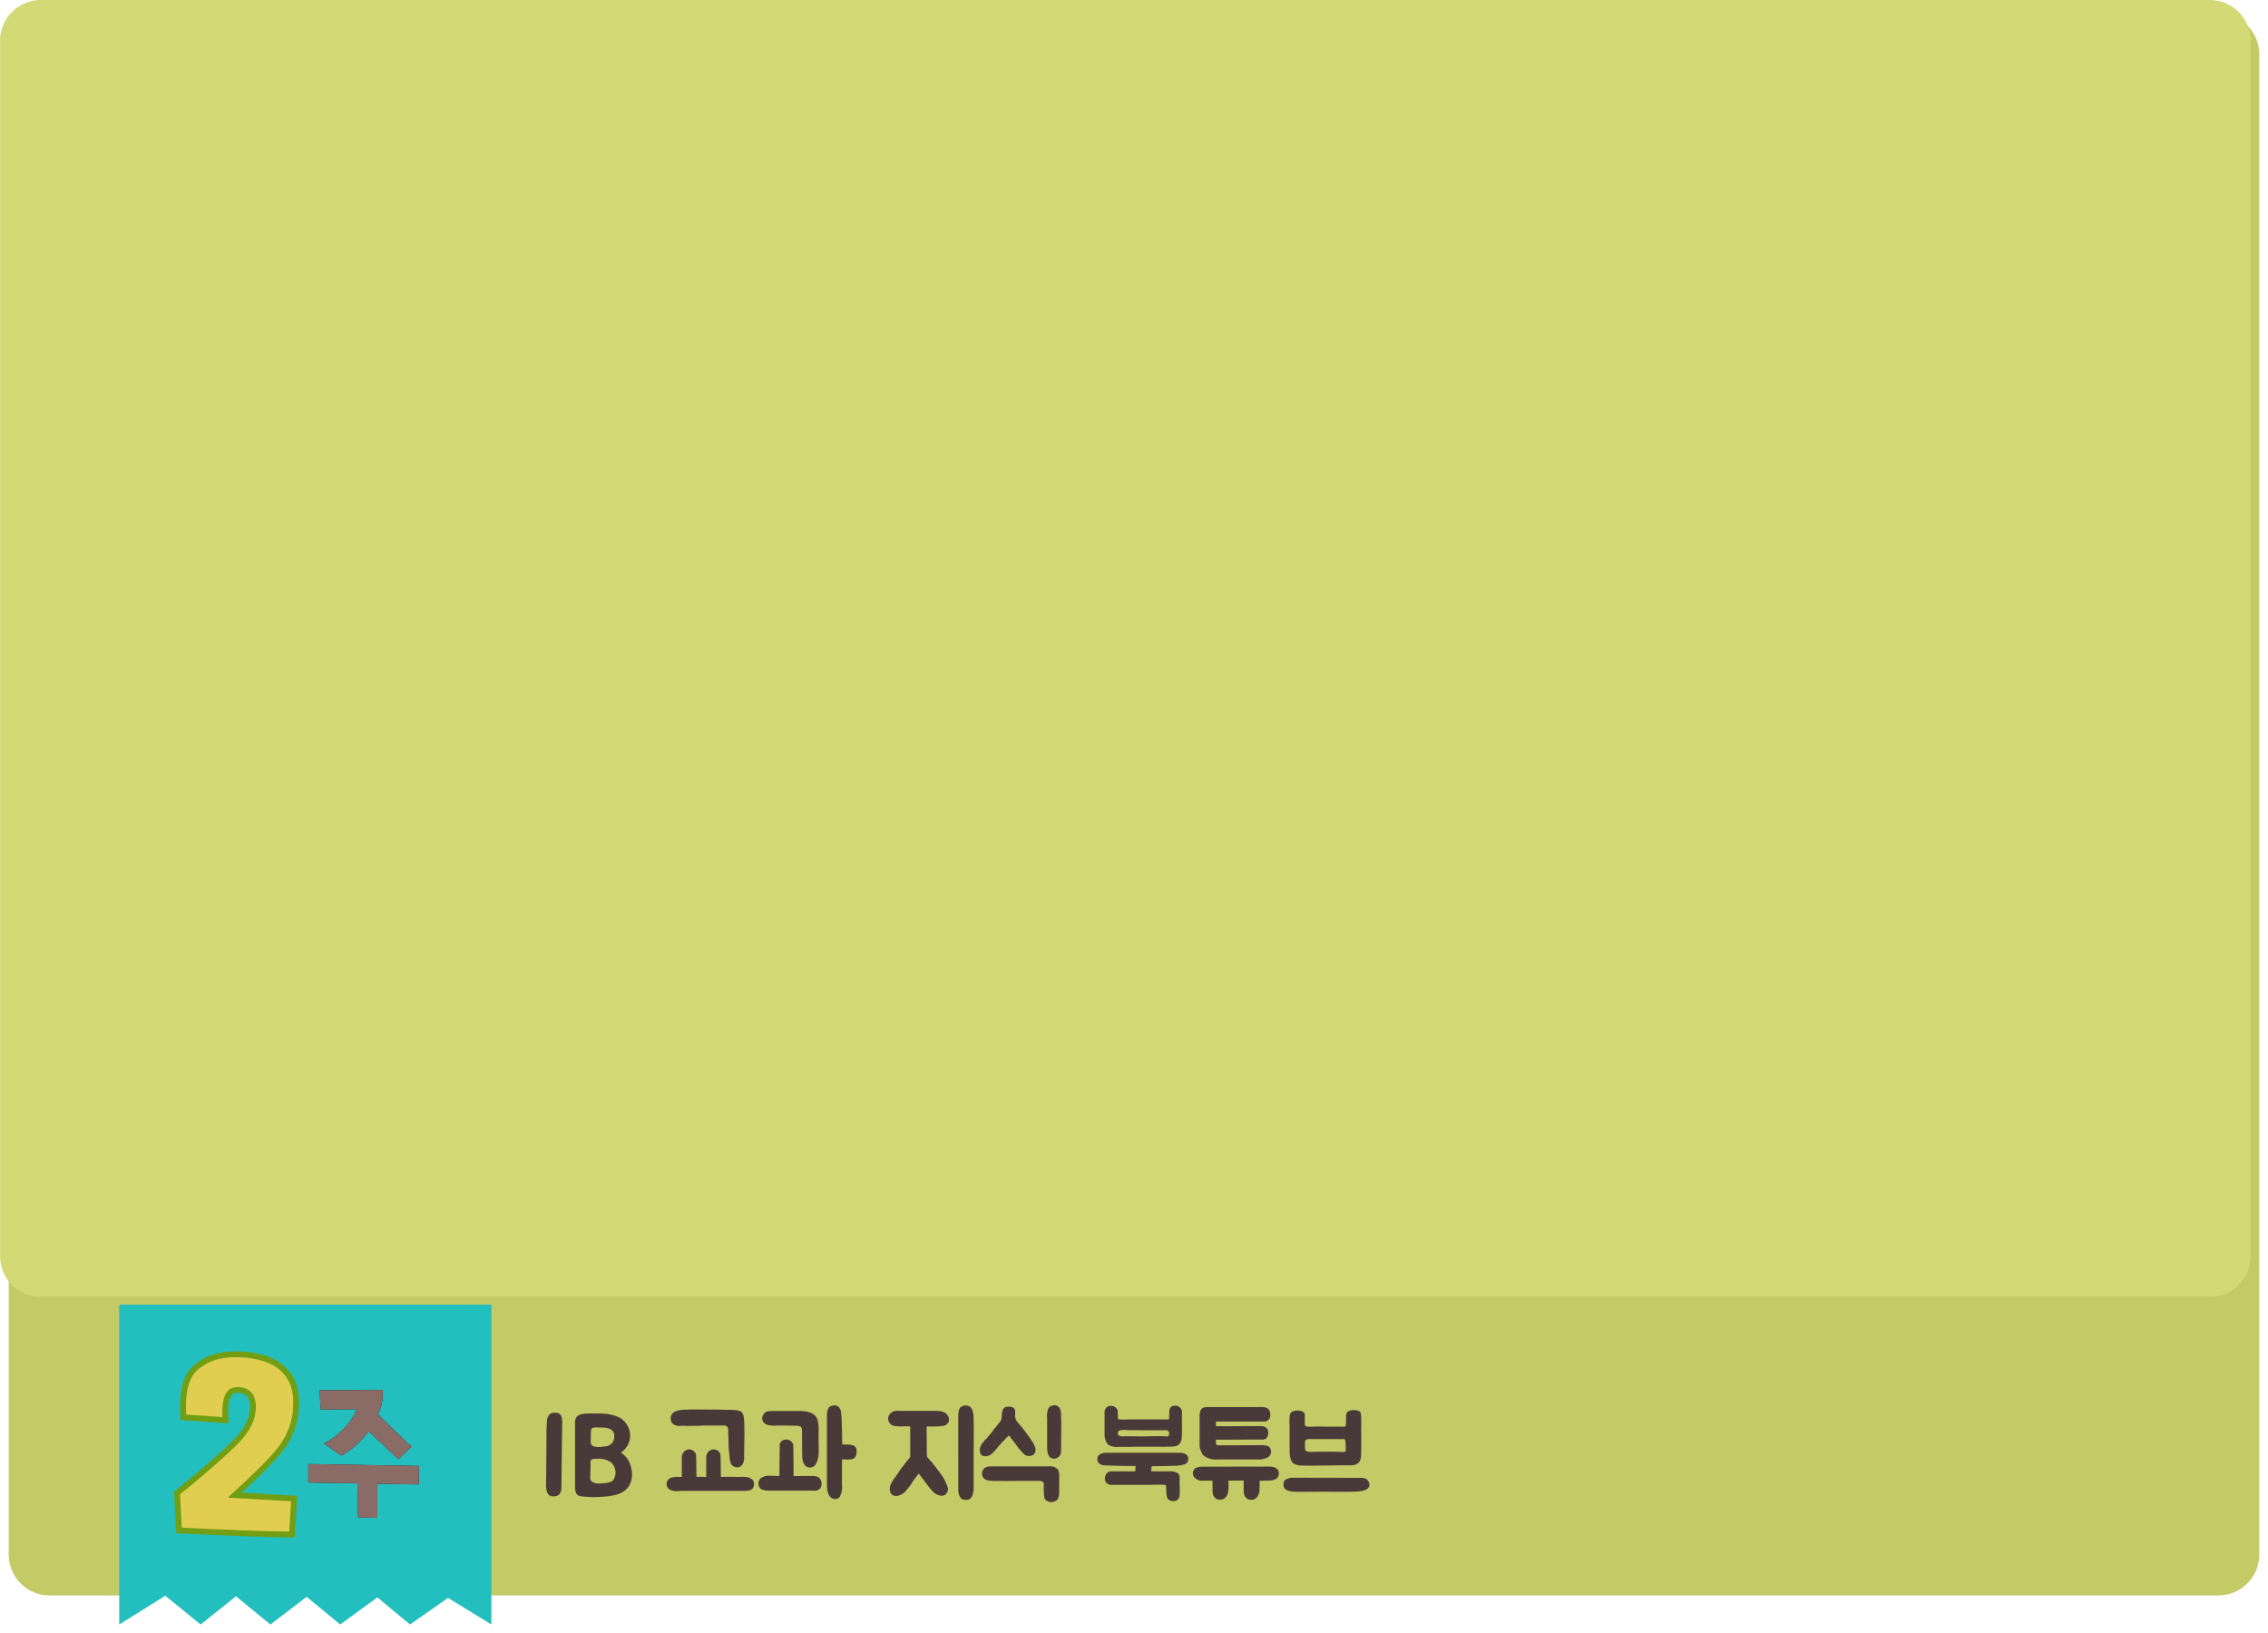 <svg xmlns="http://www.w3.org/2000/svg" xmlns:xlink="http://www.w3.org/1999/xlink" width="390" height="280.838" viewBox="0 0 390 280.838">
  <defs>
    <filter id="배경" x="0" y="0.838" width="390" height="275" filterUnits="userSpaceOnUse">
      <feOffset dx="1.486" dy="1.338" input="SourceAlpha"/>
      <feGaussianBlur stdDeviation="0.5" result="blur"/>
      <feFlood flood-color="#1f060c" flood-opacity="0.149"/>
      <feComposite operator="in" in2="blur"/>
      <feComposite in="SourceGraphic"/>
    </filter>
    <filter id="Shape_10" x="19" y="222.838" width="67" height="58" filterUnits="userSpaceOnUse">
      <feOffset dx="1.486" dy="1.338" input="SourceAlpha"/>
      <feGaussianBlur stdDeviation="0.5" result="blur-2"/>
      <feFlood flood-color="#15050a" flood-opacity="0.149"/>
      <feComposite operator="in" in2="blur-2"/>
      <feComposite in="SourceGraphic"/>
    </filter>
  </defs>
  <g id="_2주경험알기" data-name="2주경험알기" transform="translate(-446.986 -199)">
    <g transform="matrix(1, 0, 0, 1, 446.99, 199)" filter="url(#배경)">
      <path id="배경-2" data-name="배경" d="M834,465a7.021,7.021,0,0,1-7,7H454a7.021,7.021,0,0,1-7-7V207a7.021,7.021,0,0,1,7-7H827a7.021,7.021,0,0,1,7,7Z" transform="translate(-446.99 -199)" fill="#c4ca65"/>
    </g>
    <g id="제목">
      <path id="Path_307" data-name="Path 307" d="M1.42-.1a.971.971,0,0,0,0,.34c.02.14.04.28.06.4a1.56,1.56,0,0,0,.08.44c.02.04.06.08.08.12a.173.173,0,0,0,.06.12.959.959,0,0,0,.34.4,1.6,1.6,0,0,0,1.02.1.959.959,0,0,0,.52-.22,1.034,1.034,0,0,0,.3-.36c.06-.16.1-.3.14-.44.02-.16.04-.28.04-.36V.24l.12-10.38v-.34c0-.16.02-.3.02-.48a4.571,4.571,0,0,0-.04-.5,3.9,3.9,0,0,0-.12-.46.761.761,0,0,0-.22-.32.8.8,0,0,0-.46-.24,4.26,4.26,0,0,0-.54-.04,1.428,1.428,0,0,0-.62.16,1.2,1.2,0,0,0-.42.48,2.291,2.291,0,0,0-.22.78c0,.28-.02.58-.04.84v.08c-.04.92-.04,1.58-.04,2.54s0,1.88-.02,2.72L1.44-1.98,1.42-.4ZM14.28-5.66a3.5,3.5,0,0,0,.36-5.6,1.809,1.809,0,0,0-.54-.4,6.18,6.18,0,0,0-.64-.28,8.421,8.421,0,0,0-2.72-.44c-.56-.02-1.1,0-1.64,0-1.36-.02-2.7.04-2.7,1.54V.52a.908.908,0,0,0,.08.36,1.032,1.032,0,0,0,.7.92,14.5,14.5,0,0,0,3.22.16,14.053,14.053,0,0,0,2.76-.3c2.88-.6,3.48-3,2.76-5.18A3.808,3.808,0,0,0,14.28-5.66Zm-3.5,5.3A2.321,2.321,0,0,1,9.22-.72c-.28-.28-.2-.8-.2-1.16,0-.64.08-1.36.04-2.04-.02-.74.48-.66,1.24-.68a3.63,3.63,0,0,1,2.24.58,2.331,2.331,0,0,1,.38,3.14C12.6-.5,11.6-.4,10.78-.36Zm.4-9.6c1.24.04,2.06.44,1.96,1.64a1.605,1.605,0,0,1-1.56,1.58c-.86.14-2.5.36-2.48-.72,0-.48.02-.98.02-1.48C9.08-10.18,9.52-10,11.18-9.96ZM35.46-1.48c-.42-.04-.88.02-1.36,0-.9-.02-1.94-.02-2.62,0-.02-1.44-.04-3.28-.06-3.74a1.2,1.2,0,0,0-1.92-.74,1.422,1.422,0,0,0-.54,1.06v3.12s0,.12.02.3c-.56,0-1.12-.02-1.7-.02-.02-1.42-.04-3.26-.06-3.72a1.2,1.2,0,0,0-1.92-.74,1.422,1.422,0,0,0-.54,1.06v3.12s0,.12.02.3H24.2a3.406,3.406,0,0,0-1.4.18,1.2,1.2,0,0,0-.66,1.06,1.185,1.185,0,0,0,.42.86A2.59,2.59,0,0,0,24.3.94c.12,0,.26-.02.38-.02h10.8c.04,0,1.04.04,1.44-.38a1.509,1.509,0,0,0,.26-.86A.888.888,0,0,0,36.9-1a1.863,1.863,0,0,0-1.2-.48A.964.964,0,0,1,35.46-1.48ZM24.48-10.26h1a4.181,4.181,0,0,0,.5.02c.54-.04.88-.02,1.42-.02.52,0,.86-.06,1.38-.06H30.9a2.667,2.667,0,0,0,.4,0h.42a1.608,1.608,0,0,1,.66.06c.38.22.36.66.36,1.12,0,.58.08,1.4.06,2a11.521,11.521,0,0,0,.12,1.64c.1.86,0,2.06,1.04,2.32a1.1,1.1,0,0,0,1.2-.4,2.038,2.038,0,0,0,.32-1.22c0-1.08.02-2.14.04-3.22.02-.5.02-1.26,0-1.76,0-.36-.02-.72-.02-1.08-.02-.58-.06-1.58-.64-1.9a1.908,1.908,0,0,0-.66-.18,11.267,11.267,0,0,0-1.42-.08c-.42,0-.86,0-1.26-.02-.42-.02-4.66-.04-5.1-.04-.24,0-.26.02-.46.02a4.7,4.7,0,0,1-.54.02,5.459,5.459,0,0,0-1.28.14,3.657,3.657,0,0,0-.5.16,1.3,1.3,0,0,0-.74.82,1.555,1.555,0,0,0,.14,1.12A1.674,1.674,0,0,0,24.48-10.26Zm27.86,3.2c0-.48-.04-4.3-.16-5.18a2.039,2.039,0,0,0-.4-1.24,1.09,1.09,0,0,0-.76-.3,1.55,1.55,0,0,0-.9.28,2.366,2.366,0,0,0-.4,1.48V-.14c0,.84.12,2.4,1.42,2.46a1.039,1.039,0,0,0,.7-.26A3.448,3.448,0,0,0,52.3-.16c0-1.3,0-3.12.02-4.34a8.747,8.747,0,0,0,1.62-.02,1.438,1.438,0,0,0,.56-.26,1.353,1.353,0,0,0,.28-.62,2.641,2.641,0,0,0,.04-.56,1.191,1.191,0,0,0-.12-.54,1.059,1.059,0,0,0-.78-.48,3.621,3.621,0,0,0-.46-.06Zm-13.2-3.52a2.162,2.162,0,0,0,.9.24,4.563,4.563,0,0,0,.86.04c.2,0,.42-.02.64-.02,2.62.02,2.9.04,3.06.04a4.079,4.079,0,0,1,.46.08c.26.06.36.38.38.64v.74c0,2.38.02,4.12.08,4.4.14.8.64,1.32,1.24,1.32a1.412,1.412,0,0,0,.56-.12c.7-.32.94-1.66.96-2.16.04-.64.02-1.3.02-1.94-.02-.3-.02-1.34-.02-1.66V-9.3a5.75,5.75,0,0,0-.22-2.1c-.32-.88-1.26-1.36-2.8-1.42H40.38c-1.28,0-1.36.26-1.68.82a.976.976,0,0,0-.08.72A1.173,1.173,0,0,0,39.14-10.58ZM48.3-1.4a2.029,2.029,0,0,0-1.06-.24c-1.32-.02-3.08.04-3.26,0v-.02c0-.38,0-5.22-.08-5.42a1.237,1.237,0,0,0-1.22-.82,1.24,1.24,0,0,0-.46.08,1.1,1.1,0,0,0-.62.68l-.06,5.5c-.94-.02-1.58-.04-1.76-.04a2.191,2.191,0,0,0-1.48.46,1.213,1.213,0,0,0-.34,1.06,1.107,1.107,0,0,0,.52.82,4.194,4.194,0,0,0,1.06.22h7.9A1.256,1.256,0,0,0,48.62.42,1.474,1.474,0,0,0,48.3-1.4ZM68.2-12.84H62.14a1.23,1.23,0,0,0-.28-.02,2.722,2.722,0,0,0-.42.04,1.625,1.625,0,0,0-.96.6,1.165,1.165,0,0,0-.16,1.12,1.287,1.287,0,0,0,1.02.86,8.3,8.3,0,0,0,1.48.06h1.22V-4.9c-.28.36-1.54,1.88-2.04,2.68a7.8,7.8,0,0,1-.5.72,8.661,8.661,0,0,0-.78,1.24,1.888,1.888,0,0,0-.08,1.44.877.877,0,0,0,.62.56,1.256,1.256,0,0,0,.38.06A2.408,2.408,0,0,0,63.26.94a9.286,9.286,0,0,0,1.2-1.6A8.658,8.658,0,0,1,65-1.4c.14-.2.32-.4.46-.62,0-.02.02-.02.02-.04a.2.2,0,0,1,.08.1c.34.4.66.82.96,1.24A21.086,21.086,0,0,0,67.88.98a2.348,2.348,0,0,0,1.56.78,1.108,1.108,0,0,0,.76-.3A1.241,1.241,0,0,0,70.48.3a7.733,7.733,0,0,0-1.32-2.46,8.16,8.16,0,0,0-.5-.68c-.3-.42-.58-.76-.84-1.08-.22-.26-.68-.76-.88-.98-.02-.18-.06-.62-.06-.84V-7.98c0-.16-.04-1.28,0-2.2a15.568,15.568,0,0,0,2.74-.06,1.257,1.257,0,0,0,1-.66,1.165,1.165,0,0,0-.1-1.08C70.06-12.74,69.28-12.84,68.2-12.84ZM74.94.64c.02-.24,0-.48,0-.72V-4.92c0-1.92.06-4.18,0-6.22v-.1a4.905,4.905,0,0,0-.24-1.8,1.1,1.1,0,0,0-1.04-.72,1.272,1.272,0,0,0-.98.32c-.38.36-.4,1.36-.38,1.98V.68a2.371,2.371,0,0,0,.46,1.52,1.136,1.136,0,0,0,.52.24A1.393,1.393,0,0,0,74.3,2.3a1.25,1.25,0,0,0,.36-.44c.04-.1.08-.18.12-.28A5.135,5.135,0,0,0,74.94.64ZM78.28-3.3c-.84,0-1.54,0-1.84.88a1.211,1.211,0,0,0,.7,1.48A8.6,8.6,0,0,0,79.4-.8c1.32.04,2.6,0,3.9,0h2.76c.48,0,.96.08.96.62a10.511,10.511,0,0,0,.1,2.38,1.374,1.374,0,0,0,1.78.5c.46-.18.76-.42.76-1.88V-1.94a1.7,1.7,0,0,0-.1-.5.822.822,0,0,0-.24-.42,1.655,1.655,0,0,0-.54-.34,2.3,2.3,0,0,0-.98-.1ZM76.44-5.12a3.691,3.691,0,0,0,.46.08.976.976,0,0,0,.42-.06,1.157,1.157,0,0,0,.6-.24,5.228,5.228,0,0,0,.48-.44,2.057,2.057,0,0,1,.28-.32c.14-.14.28-.34.48-.58.16-.2.38-.4.58-.66a5.681,5.681,0,0,0,.6-.62c.22-.22.42-.4.66-.66L82.26-7a10.08,10.08,0,0,0,1.36,1.62,1.153,1.153,0,0,0,.66.28,1.264,1.264,0,0,0,.68-.06.933.933,0,0,0,.5-.46,1.053,1.053,0,0,0,.1-.76,3.559,3.559,0,0,0-.38-.96c-.22-.3-.42-.6-.6-.88A30.832,30.832,0,0,0,82.5-10.9a1.542,1.542,0,0,1-.34-.54,2.069,2.069,0,0,1-.08-.84A1.857,1.857,0,0,0,82-13.1a.678.678,0,0,0-.46-.38,1.986,1.986,0,0,0-.6-.1,1.626,1.626,0,0,0-.7.18.907.907,0,0,0-.3.42,2.451,2.451,0,0,0-.14.64,2.846,2.846,0,0,1-.06.68,2.761,2.761,0,0,1-.06.4c-.1.14-.16.24-.26.4a3.074,3.074,0,0,0-.34.38c-.08.14-.18.22-.26.34a9.653,9.653,0,0,0-.68.9l-.7.82a3.5,3.5,0,0,1-.54.58c-.18.2-.36.48-.54.66a2.838,2.838,0,0,0-.34.8,1.482,1.482,0,0,0,.08.82A.939.939,0,0,0,76.44-5.12ZM89.98-5.9c0-2.04.06-4,0-6.02,0-.6,0-1.42-.66-1.78a1.259,1.259,0,0,0-1.48.36,3.289,3.289,0,0,0-.26,1.74v4.92c.02.94.1,2.06,1.24,2.06A1.253,1.253,0,0,0,89.98-5.9ZM98.46-.12h6.68s.66-.02,1.52-.02A7.464,7.464,0,0,1,108-.08c.04.2.06.98.08,1.22.02.6.06,1.26.78,1.48a1.523,1.523,0,0,0,.42.06,1.013,1.013,0,0,0,1.08-.94c.04-.3.02-1.16.02-1.44,0-.14-.02-.28-.02-.42V-1.48c0-.62-.64-.98-1.72-.98a.488.488,0,0,0-.14.02h-3.02c.02-.3.04-.54.06-.88,1.34,0,2.58-.04,3.9-.08a5.843,5.843,0,0,0,1.76-.24.87.87,0,0,0,.64-.84.861.861,0,0,0-.28-.8,1.625,1.625,0,0,0-1.04-.34c-.38-.02-.78-.02-1.18-.02H97.9a2.3,2.3,0,0,0-1.42.4.988.988,0,0,0-.26.68.92.92,0,0,0,.26.7,1.28,1.28,0,0,0,.96.38c1.12.08,4.12.12,5.34.12,0,.36-.04.62-.04.92H98.62a1.138,1.138,0,0,0-.82.38,1.472,1.472,0,0,0-.24,1.2C97.64-.3,98.42-.12,98.46-.12Zm-.36-6.9a2.674,2.674,0,0,0,1.62.38c.64-.02,1.26-.02,1.9,0,.44,0,.9-.04,1.36-.04,1.3.02,2.02,0,3.3,0,.86,0,1.1.04,1.96,0,.62-.02,1.72.08,2.12-.52a1.876,1.876,0,0,0,.36-.88c.1-1.22.02-3.14.04-4.34a1.151,1.151,0,0,0-1.52-1.26c-.48.1-.64.54-.66,1.02a8.475,8.475,0,0,1-.04,1.24,2.109,2.109,0,0,1-.62.06,1.32,1.32,0,0,0-.28-.02h-5.52c-.64,0-1.26.06-1.88.02-.12-.02-.4.04-.46-.1a11.244,11.244,0,0,1-.06-1.42,1.231,1.231,0,0,0-1.44-.8,1.1,1.1,0,0,0-.82,1.18v3.8A2.509,2.509,0,0,0,98.1-7.02Zm1.68-1.8c-.02-.08-.04-.06-.04-.18-.02-.78,1.46-.54,1.96-.52.16,0,2.86.02,3.04.02h3a.789.789,0,0,1,.72.18c.16.18.08.34.08.54,0,.44-.5.34-.78.3a3.643,3.643,0,0,1-.66-.02c-.2-.02-.42.02-.62.02-.28,0-.56-.02-.82,0-1,.02-1.44.04-2.44.02-.72,0-1.46-.02-2.2-.02C100.68-8.48,99.9-8.36,99.78-8.82Zm25.86,2.08a.422.422,0,0,0-.2-.08,4.217,4.217,0,0,0-1.22-.12l-6.72.02c-.5,0-.9.1-.9-.44a2.886,2.886,0,0,0,0-.54c.32.02.68.02,1.02.02.64,0,4.6-.02,4.6-.02h2.28a.993.993,0,0,0,.94-.44,1.133,1.133,0,0,0,.14-.58,1.1,1.1,0,0,0-.42-1.1,1.512,1.512,0,0,0-.82-.2h-.52a2.4,2.4,0,0,1-.38,0H121.6c-.02,0-4.2.04-5,0V-11h8.34a1.006,1.006,0,0,0,1-.94,1.407,1.407,0,0,0-.02-.58,1.186,1.186,0,0,0-.28-.6,1.036,1.036,0,0,0-.64-.32,2.763,2.763,0,0,0-.7-.06h-8.88a5.39,5.39,0,0,0-.68.04.935.935,0,0,0-.78.56,2.813,2.813,0,0,0-.16,1.12v5a3.286,3.286,0,0,0,.64,1.58,3.461,3.461,0,0,0,2.52.72h6.8a3.415,3.415,0,0,0,1.74-.36A1.134,1.134,0,0,0,125.64-6.74Zm-.22,3.48-11.04.02c-.04,0-1.04-.04-1.44.38a1.09,1.09,0,0,0-.08,1.4,1.655,1.655,0,0,0,1.54.62h1.62V.26c.02.3-.02.68.02.96a1.56,1.56,0,0,0,.58,1.04,1.438,1.438,0,0,0,1.42-.02,1.82,1.82,0,0,0,.68-1.3,8.706,8.706,0,0,0,.02-1.78l2.64-.02V.28c.02.3-.02.68.02.96a1.56,1.56,0,0,0,.58,1.04,1.438,1.438,0,0,0,1.42-.02,1.82,1.82,0,0,0,.68-1.3,10.448,10.448,0,0,0,.02-1.78c.12,0,.84-.02.96-.02.88-.02,2.36.08,2.36-1.24C127.42-3.18,126.26-3.3,125.42-3.26Zm8.44-6.88c-.62,0-.82.06-1.44.02-.14-.02-.42-.04-.48-.18-.1-.22-.02-1.72-.06-1.96-.1-.54-.88-.66-1.34-.64-.6.04-1.1.2-1.24.82a10.82,10.82,0,0,0-.02,1.8V-5.8c0,.06.02,1.52.62,1.98a2.888,2.888,0,0,0,1.64.38c1.18.06,4.22-.02,7.52-.04a8.293,8.293,0,0,0,1.22-.04,1.41,1.41,0,0,0,1.26-1.4c.12-1.22.02-4.34.06-5.56,0-.32.04-2-.22-2.24a2.235,2.235,0,0,0-1.62-.18.833.833,0,0,0-.76.86c-.02.22-.02,1.38-.04,1.66-.08.28-.3.28-.58.26Zm-3.92,11.2c1.2.06,3.16,0,5.08,0,1.78,0,3.7.06,5.64-.02a5.406,5.406,0,0,0,1.68-.3.961.961,0,0,0,.66-.9,1.185,1.185,0,0,0-.42-.86c-.44-.38-1.04-.3-1.72-.3l-10.94-.02a2.379,2.379,0,0,0-1.44.4,1.039,1.039,0,0,0-.26.7C128.22.8,129.1.98,129.94,1.06Zm2-7.26c-.02-.1-.02-1.14-.02-1.28.06-.62.8-.52,1.3-.5h4.5c.12.02.5,0,.62,0,.26-.02.44-.04.52.28a9.12,9.12,0,0,1,.06,1.6c0,.44-.48.34-.76.32-.22-.02-.44,0-.66-.02-.24-.04-4.46,0-4.44.02C132.62-5.8,132.04-5.8,131.94-6.2Z" transform="translate(539.467 454.443)" fill="#493a3a"/>
    </g>
    <g id="미리보기판">
      <g id="Shape_29_copy_3" data-name="Shape 29 copy 3">
        <path id="Shape_29_copy_3-2" data-name="Shape 29 copy 3" d="M834,415a7.021,7.021,0,0,1-7,7H454a7.021,7.021,0,0,1-7-7V206a7.021,7.021,0,0,1,7-7H827a7.021,7.021,0,0,1,7,7Z" fill="#d3d975"/>
      </g>
    </g>
    <g id="주">
      <g transform="matrix(1, 0, 0, 1, 446.99, 199)" filter="url(#Shape_10)">
        <path id="Shape_10-2" data-name="Shape 10" d="M466,422v55l7.928-4.945L480,477l6.082-4.852L492,477l6.237-4.76L504,477l6.392-4.667L516,477l6.546-4.574L530,477V422Z" transform="translate(-446.99 -199)" fill="#23bebe"/>
      </g>
      <g id="Shape_15" data-name="Shape 15" fill="#e1ce50">
        <path d="M 497.188 462.87 L 496.711 462.863 C 491.941 462.796 485.72 462.565 478.221 462.177 L 477.772 462.153 L 477.748 461.704 L 477.439 456.005 L 477.425 455.751 L 477.622 455.59 C 482.298 451.783 485.687 448.806 487.695 446.742 C 489.454 444.925 490.389 443.089 490.473 441.285 L 490.496 440.788 C 490.415 438.978 489.613 438.095 487.973 438.01 L 487.88 438.005 C 487.857 438.005 487.834 438.005 487.812 438.005 C 486.981 438.005 485.861 438.334 485.728 441.18 C 485.707 441.638 485.709 442.134 485.733 442.654 L 485.759 443.214 L 485.199 443.176 L 478.968 442.749 L 478.527 442.719 L 478.503 442.277 C 478.458 441.433 478.452 440.638 478.486 439.915 C 478.607 437.311 479.291 435.42 480.518 434.295 C 482.041 432.897 483.96 432.1 486.223 431.926 C 486.697 431.891 487.171 431.873 487.63 431.873 C 487.935 431.873 488.24 431.88 488.538 431.896 C 489.885 431.966 491.194 432.192 492.429 432.57 C 494.415 433.188 495.907 434.301 496.866 435.877 L 496.868 435.88 L 496.87 435.883 C 497.643 437.193 497.989 438.844 497.898 440.79 C 497.881 441.147 497.855 441.537 497.819 441.951 L 497.818 441.962 L 497.816 441.972 C 497.495 444.428 496.485 446.681 494.816 448.669 C 493.319 450.45 490.813 452.946 487.358 456.096 L 497.064 456.654 L 497.565 456.683 L 497.534 457.184 L 497.217 462.393 L 497.188 462.87 Z" stroke="none"/>
        <path d="M 487.631 432.373 C 487.181 432.373 486.724 432.39 486.261 432.424 C 484.103 432.59 482.301 433.337 480.856 434.664 C 479.724 435.701 479.1 437.46 478.985 439.938 C 478.952 440.645 478.958 441.415 479.002 442.25 L 485.233 442.677 C 485.208 442.134 485.207 441.628 485.229 441.157 C 485.342 438.722 486.203 437.505 487.811 437.505 C 487.84 437.505 487.87 437.505 487.899 437.506 L 487.999 437.511 C 489.911 437.61 490.91 438.703 490.997 440.789 L 490.973 441.308 C 490.882 443.247 489.909 445.174 488.053 447.091 C 486.022 449.179 482.65 452.141 477.938 455.978 L 478.247 461.677 C 485.78 462.067 491.937 462.296 496.718 462.363 L 497.035 457.154 L 486.138 456.527 C 490.053 452.996 492.818 450.27 494.433 448.347 C 496.047 446.425 497.01 444.279 497.321 441.907 C 497.355 441.507 497.382 441.127 497.398 440.766 C 497.485 438.911 497.165 437.368 496.439 436.137 C 495.541 434.661 494.155 433.631 492.283 433.048 C 491.083 432.681 489.826 432.463 488.512 432.395 C 488.221 432.38 487.928 432.373 487.631 432.373 M 487.631 431.373 C 487.943 431.373 488.257 431.381 488.564 431.397 C 489.952 431.468 491.301 431.702 492.575 432.092 L 492.577 432.092 L 492.58 432.093 C 494.683 432.748 496.269 433.934 497.293 435.617 L 497.297 435.623 L 497.3 435.629 C 498.124 437.025 498.493 438.769 498.397 440.813 C 498.38 441.177 498.353 441.574 498.317 441.994 L 498.315 442.016 L 498.312 442.037 C 497.978 444.589 496.93 446.929 495.198 448.99 C 493.818 450.634 491.592 452.874 488.568 455.665 L 497.093 456.155 L 498.095 456.213 L 498.034 457.214 L 497.716 462.424 L 497.658 463.376 L 496.704 463.363 C 491.928 463.295 485.701 463.064 478.195 462.676 L 477.297 462.629 L 477.249 461.731 L 476.939 456.032 L 476.912 455.524 L 477.307 455.202 C 481.967 451.408 485.342 448.444 487.336 446.393 C 489.008 444.668 489.896 442.941 489.974 441.262 L 489.996 440.788 C 489.903 438.875 488.957 438.562 487.947 438.51 L 487.861 438.505 C 487.844 438.505 487.828 438.505 487.812 438.505 C 487.375 438.505 486.354 438.505 486.228 441.203 C 486.207 441.646 486.209 442.126 486.232 442.63 L 486.284 443.751 L 485.165 443.674 L 478.934 443.248 L 478.051 443.187 L 478.004 442.304 C 477.958 441.443 477.952 440.631 477.986 439.892 C 478.114 437.151 478.852 435.144 480.18 433.926 C 481.787 432.451 483.808 431.61 486.184 431.427 C 486.672 431.391 487.158 431.373 487.631 431.373 Z" stroke="none" fill="#729e13"/>
      </g>
      <g id="Vector_Smart_Object" data-name="Vector Smart Object">
        <g id="Vector_Smart_Object-2" data-name="Vector Smart Object" transform="translate(345.408 265.262)">
          <g id="Group_56" data-name="Group 56">
            <path id="Path_119" data-name="Path 119" d="M162.984,176.051A12.23,12.23,0,0,1,158,181.539l-.7.42,3,2.1.309-.184a15.205,15.205,0,0,0,4.351-4.038l5.131,4.823,2.241-2.138-5.749-5.546a8.918,8.918,0,0,0,.744-2.526l.095-1.715-10.888.07.188,3.3Z" fill="#1a1311"/>
            <path id="Path_120" data-name="Path 120" d="M154.592,185.485v3.18l8.44.124.126,5.858,3.31.092v-5.87l7.124.124v-3.178Z" fill="#1a1311"/>
          </g>
        </g>
        <path id="Color_Overlay" data-name="Color Overlay" d="M508.566,459.908l-.126-5.858L500,453.926v-3.18l19,.329v3.179l-7.124-.124V460Zm1.8-14.807a15.2,15.2,0,0,1-4.351,4.038l-.31.184-3-2.1.7-.42a12.231,12.231,0,0,0,4.982-5.488l-6.264.06-.187-3.3,10.887-.07-.1,1.714a8.908,8.908,0,0,1-.744,2.526l5.749,5.546-2.241,2.138Z" fill="#8b6b66"/>
      </g>
    </g>
  </g>
</svg>
